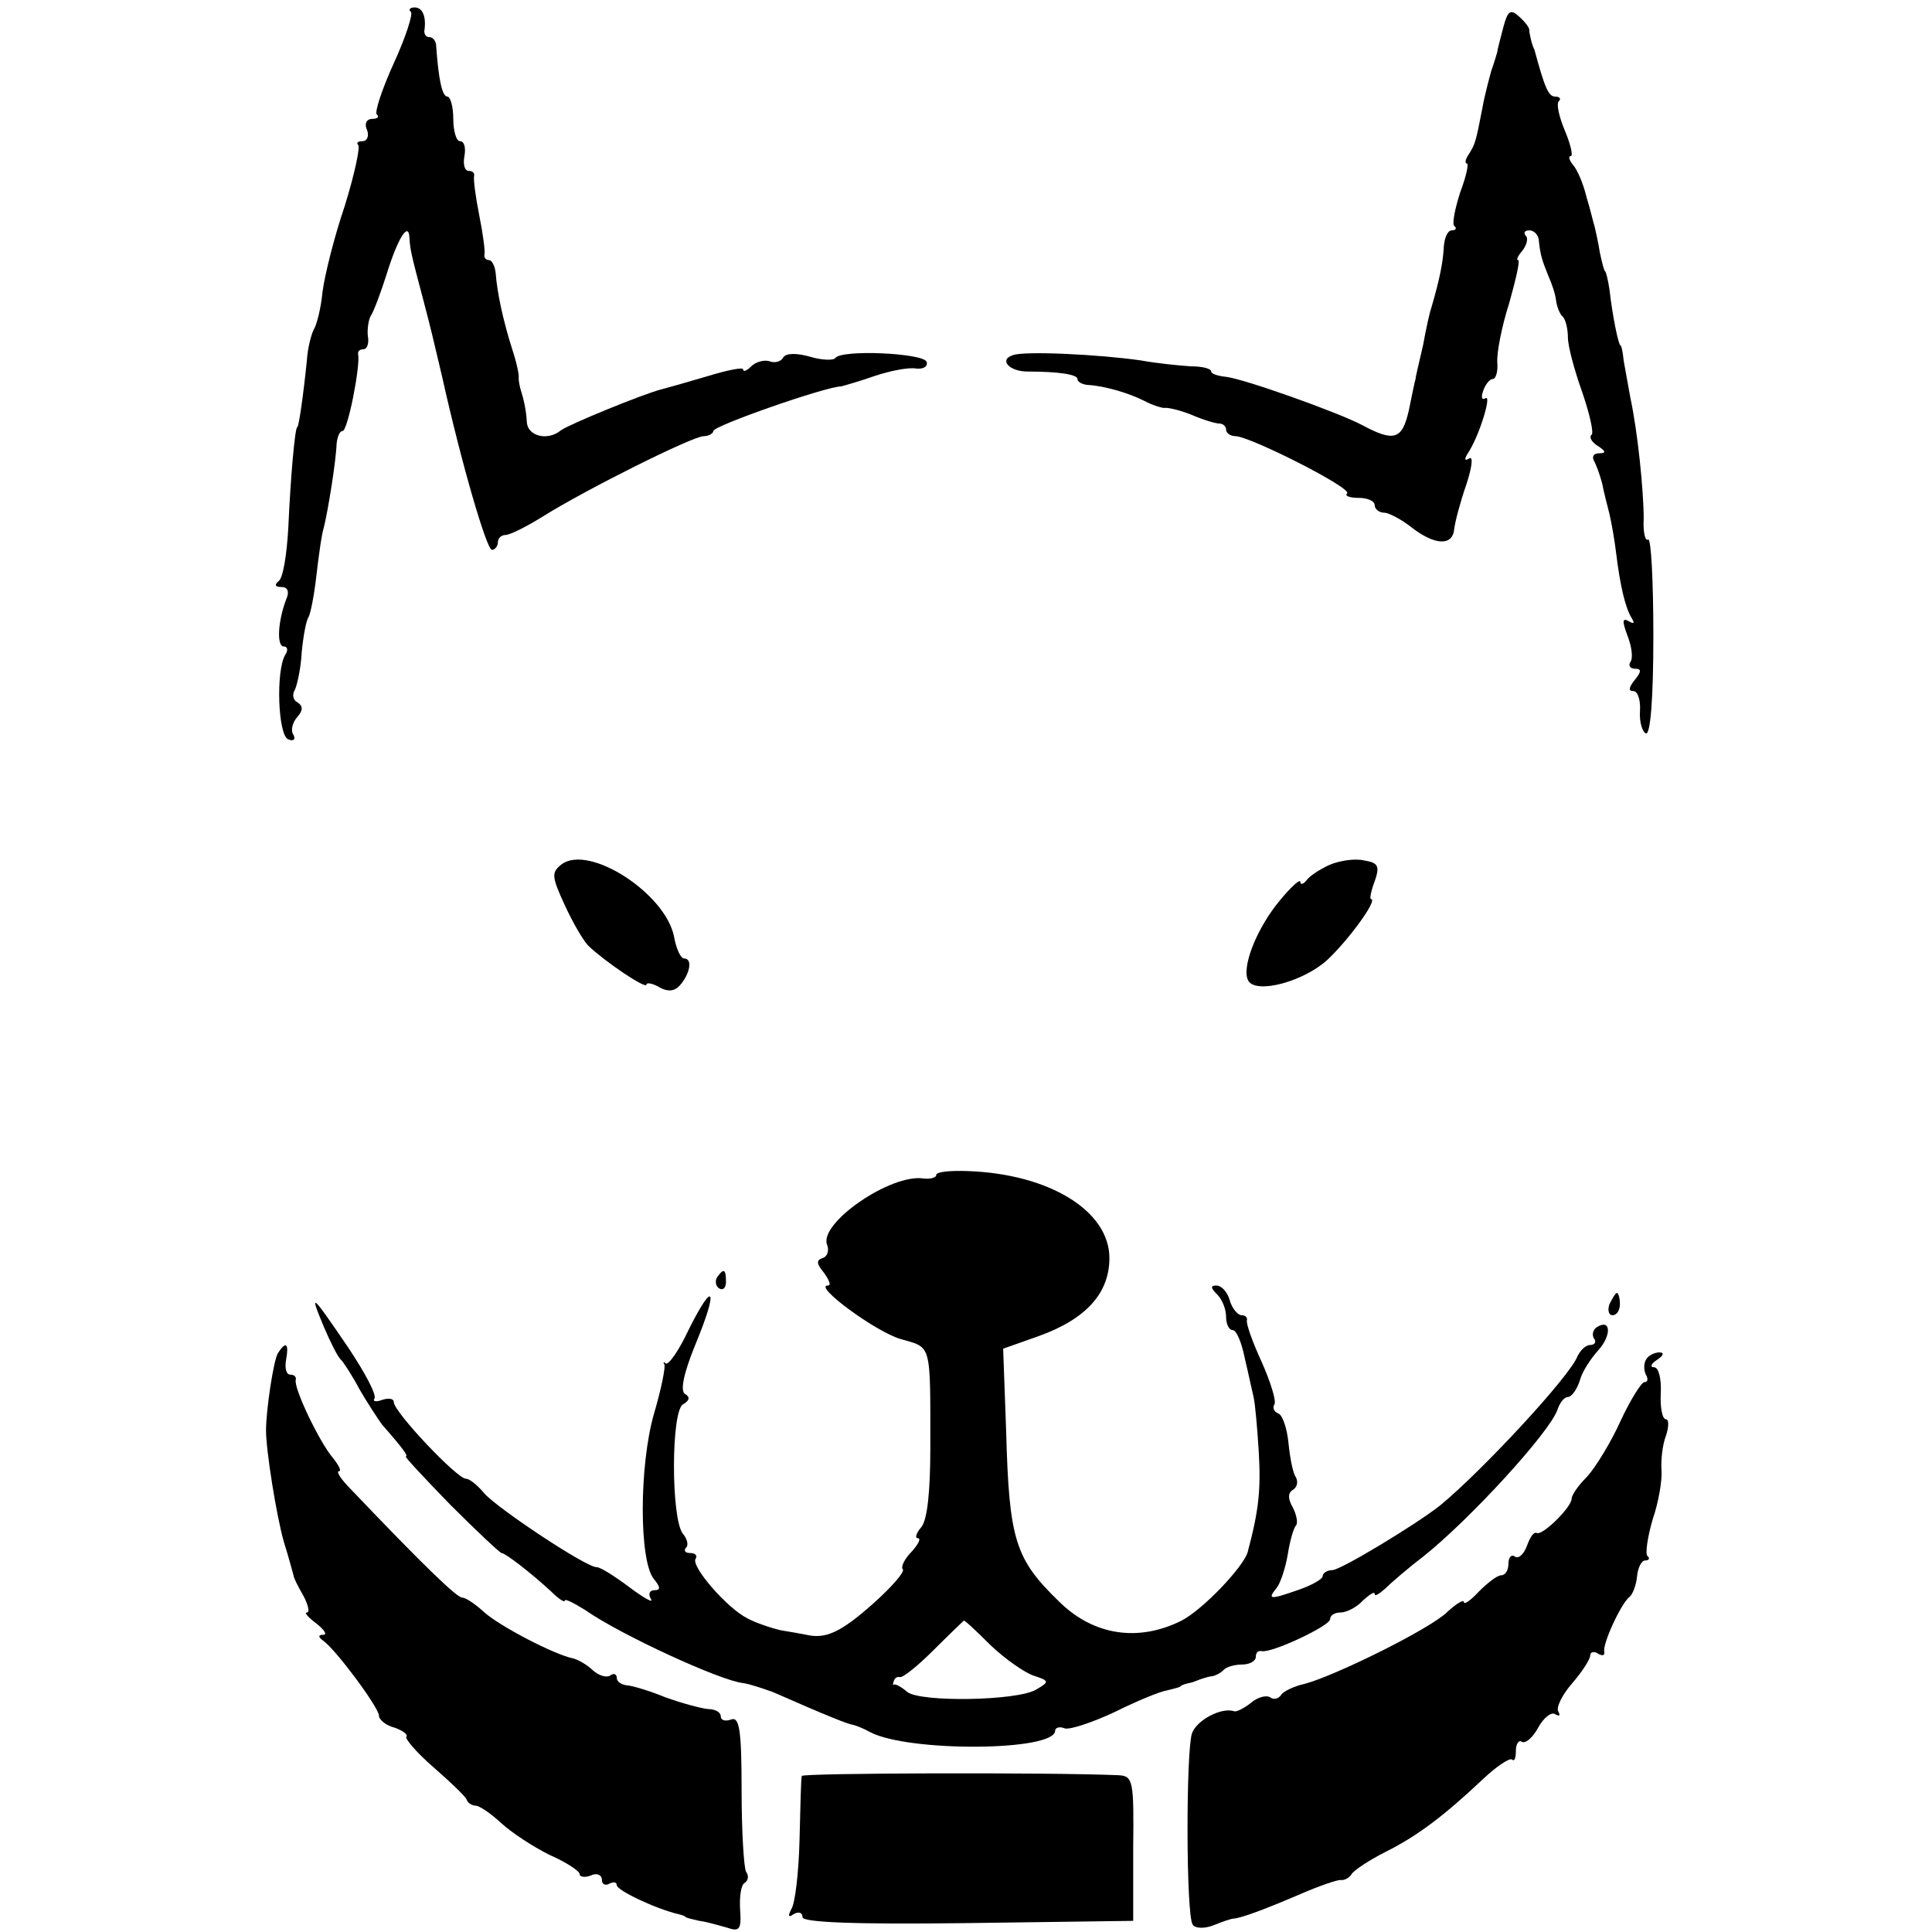 <?xml version="1.0" standalone="no"?>
<!DOCTYPE svg PUBLIC "-//W3C//DTD SVG 20010904//EN"
 "http://www.w3.org/TR/2001/REC-SVG-20010904/DTD/svg10.dtd">
<svg version="1.0" xmlns="http://www.w3.org/2000/svg"
 width="260pt" height="260pt" viewBox="0 0 260 260"
 preserveAspectRatio="xMidYMid meet">
<g transform="translate(0,260) scale(0.1,-0.1)"
fill="#000000" stroke="none">
<path d="M553 2584 c3 -3 -7 -34 -23 -69 -16 -35 -26 -66 -23 -69 4 -3 1 -6
-6 -6 -8 0 -11 -7 -7 -15 3 -8 0 -15 -6 -15 -6 0 -9 -2 -6 -5 3 -3 -5 -40 -18
-82 -14 -41 -27 -93 -30 -116 -2 -22 -8 -45 -12 -51 -3 -6 -8 -24 -9 -41 -5
-49 -11 -90 -13 -90 -3 0 -9 -67 -12 -135 -2 -36 -7 -68 -13 -72 -6 -5 -5 -8
4 -8 8 0 11 -6 6 -17 -11 -29 -13 -63 -3 -63 5 0 6 -5 2 -11 -13 -21 -10 -109
4 -114 7 -3 10 0 7 6 -4 5 -2 16 5 24 8 9 8 15 0 20 -6 3 -7 11 -3 17 3 7 8
29 9 50 2 21 6 43 9 47 3 5 8 31 11 58 3 26 7 55 10 64 5 20 16 86 17 112 1 9
4 17 8 17 7 0 24 87 21 103 -1 4 2 7 7 7 5 0 8 8 6 18 -1 9 1 22 4 27 4 6 13
30 21 55 15 49 30 73 31 50 1 -16 2 -21 19 -85 10 -38 13 -51 25 -102 26 -117
60 -233 67 -233 4 0 8 5 8 10 0 6 5 10 10 10 6 0 28 11 49 24 57 36 203 109
218 109 7 0 13 4 13 7 0 7 152 60 172 60 4 1 25 7 45 14 21 7 46 12 56 10 10
-1 16 3 14 9 -4 12 -116 17 -123 5 -2 -3 -18 -3 -34 2 -18 5 -32 5 -36 -1 -3
-6 -12 -8 -19 -5 -7 2 -18 -1 -24 -7 -6 -6 -11 -8 -11 -4 0 3 -21 -1 -47 -9
-27 -8 -55 -16 -63 -18 -24 -6 -124 -47 -135 -55 -18 -15 -45 -8 -46 11 -1 17
-4 30 -9 46 -1 4 -2 10 -2 13 1 4 -3 22 -9 40 -12 38 -20 75 -22 102 -1 9 -5
17 -9 17 -4 0 -7 3 -6 8 1 4 -2 27 -7 52 -5 25 -8 48 -7 53 1 4 -2 7 -7 7 -6
0 -8 9 -6 20 2 11 0 20 -6 20 -5 0 -9 14 -9 30 0 17 -4 30 -8 30 -7 0 -12 24
-15 68 0 6 -4 12 -9 12 -4 0 -7 3 -7 8 3 19 -2 32 -13 32 -6 0 -9 -3 -5 -6z"/>
<path d="M2023 2563 c-4 -16 -8 -30 -8 -33 -1 -3 -4 -14 -8 -25 -3 -11 -9 -33
-12 -50 -9 -47 -10 -49 -18 -62 -5 -7 -6 -13 -3 -13 3 0 -1 -18 -9 -39 -7 -22
-11 -42 -8 -45 4 -3 2 -6 -3 -6 -6 0 -10 -10 -11 -22 -1 -20 -5 -42 -17 -83
-2 -5 -7 -28 -11 -50 -5 -22 -10 -42 -10 -45 -1 -3 -5 -22 -9 -42 -9 -40 -20
-43 -63 -20 -32 17 -161 63 -184 65 -10 1 -19 4 -19 7 0 4 -12 7 -27 7 -16 1
-46 4 -68 8 -55 8 -157 13 -172 7 -19 -6 -5 -22 20 -22 42 0 67 -4 67 -10 0
-4 6 -7 13 -8 23 -1 56 -11 76 -21 11 -6 24 -10 28 -10 4 1 21 -3 36 -9 16 -7
33 -12 38 -12 5 0 9 -4 9 -8 0 -5 6 -9 13 -9 21 -1 157 -70 150 -77 -4 -3 3
-6 15 -6 12 0 22 -4 22 -10 0 -5 6 -10 13 -10 6 0 23 -9 37 -20 31 -24 55 -25
57 -2 1 9 8 36 16 59 8 24 10 40 4 36 -6 -4 -7 -1 -1 8 15 23 32 79 23 73 -5
-3 -6 2 -3 10 3 9 9 16 13 16 4 0 7 10 6 22 -1 13 6 49 16 80 9 32 15 58 12
58 -3 0 0 6 6 13 6 8 8 17 4 20 -3 4 -1 7 5 7 7 0 13 -7 13 -15 2 -18 4 -25
13 -47 4 -9 9 -23 10 -32 1 -8 5 -19 9 -22 4 -4 7 -17 7 -28 0 -12 9 -45 19
-73 10 -29 16 -55 13 -58 -4 -3 0 -10 8 -15 11 -7 12 -10 2 -10 -7 0 -10 -4
-7 -10 3 -5 8 -19 11 -30 2 -11 7 -30 10 -42 3 -13 7 -36 9 -53 5 -41 12 -73
21 -87 4 -7 3 -8 -4 -4 -9 5 -9 0 -2 -19 6 -15 8 -31 4 -36 -3 -5 0 -9 7 -9 8
0 8 -4 -1 -15 -8 -10 -9 -15 -2 -15 6 0 10 -12 9 -27 -1 -14 3 -28 8 -30 6 -2
10 46 10 131 0 74 -3 132 -7 130 -4 -3 -7 10 -6 28 0 37 -8 117 -18 163 -3 17
-7 39 -9 50 -1 11 -3 20 -4 20 -3 0 -11 40 -15 75 -2 14 -5 25 -6 25 -1 0 -4
11 -7 25 -2 14 -6 30 -7 35 -2 6 -6 24 -11 40 -4 17 -12 36 -18 43 -5 6 -7 12
-3 12 3 0 0 15 -8 34 -8 19 -12 37 -8 40 3 3 1 6 -5 6 -9 0 -14 11 -28 63 -2
4 -4 10 -5 15 -1 4 -2 9 -2 12 0 3 -6 11 -14 18 -11 10 -15 8 -21 -15z"/>
<path d="M756 1437 c-14 -11 -14 -16 4 -55 11 -24 25 -48 32 -55 22 -21 78
-59 78 -52 0 3 8 2 18 -4 11 -6 20 -5 27 3 14 16 17 36 6 36 -5 0 -11 13 -14
30 -12 58 -114 124 -151 97z"/>
<path d="M1789 1436 c-13 -6 -27 -15 -31 -21 -4 -5 -8 -6 -8 -2 0 5 -12 -6
-27 -24 -32 -38 -53 -92 -43 -109 11 -18 74 -1 106 28 29 27 69 82 59 82 -2 0
0 11 5 24 7 20 5 25 -14 28 -12 3 -33 0 -47 -6z"/>
<path d="M1260 1019 c0 -4 -8 -6 -17 -5 -44 7 -141 -60 -130 -89 3 -7 1 -16
-6 -18 -9 -3 -8 -8 2 -20 7 -10 10 -17 5 -17 -20 0 64 -62 98 -72 42 -12 40
-4 40 -146 0 -59 -4 -97 -12 -107 -7 -8 -9 -15 -5 -15 5 0 1 -8 -8 -18 -10
-10 -15 -21 -12 -24 3 -3 -15 -24 -41 -47 -43 -38 -63 -47 -89 -41 -5 1 -21 4
-34 6 -13 3 -34 10 -45 16 -28 14 -76 70 -70 80 3 4 0 8 -7 8 -7 0 -9 3 -6 7
4 3 2 12 -4 19 -16 20 -16 164 0 174 9 5 10 10 3 14 -7 4 -2 28 14 67 31 75
25 88 -9 20 -13 -28 -27 -48 -31 -46 -3 3 -4 2 -2 -1 2 -3 -4 -33 -14 -67 -20
-70 -20 -198 0 -222 9 -11 9 -15 1 -15 -7 0 -9 -5 -5 -12 4 -6 -9 1 -29 16
-20 15 -39 27 -44 27 -13 -1 -132 78 -151 99 -9 11 -20 20 -25 20 -12 0 -97
90 -97 103 0 5 -7 6 -16 3 -8 -3 -13 -2 -10 2 3 5 -13 35 -35 68 -51 75 -53
76 -33 28 9 -21 19 -41 23 -44 3 -3 15 -21 25 -40 11 -19 25 -40 30 -47 29
-33 36 -43 32 -43 -2 0 25 -29 60 -65 36 -36 67 -65 69 -65 5 0 40 -27 67 -52
10 -10 18 -15 18 -12 0 3 12 -3 28 -13 47 -33 182 -95 212 -98 8 -1 26 -7 40
-12 77 -34 101 -43 107 -44 5 -1 15 -5 24 -10 51 -27 249 -26 249 2 0 4 6 6
13 3 7 -2 37 8 67 22 30 15 62 28 70 29 8 2 16 4 18 5 1 2 7 4 12 5 6 1 12 4
15 5 3 1 9 3 14 4 5 0 13 4 17 8 4 5 16 8 26 8 10 0 18 5 18 10 0 6 3 9 8 8
13 -3 92 34 92 43 0 5 6 9 14 9 8 0 22 7 30 16 9 8 16 13 16 9 0 -4 6 0 14 7
7 7 30 27 51 43 63 50 171 168 181 198 3 9 9 17 14 17 5 0 12 10 16 22 3 12
15 30 25 41 18 20 17 43 -2 31 -5 -3 -7 -10 -4 -15 4 -5 1 -9 -5 -9 -6 0 -13
-7 -17 -15 -10 -27 -129 -155 -185 -201 -33 -26 -134 -87 -145 -87 -7 0 -13
-4 -13 -8 0 -4 -14 -12 -31 -18 -40 -14 -44 -14 -31 2 5 6 12 27 15 45 3 19 8
36 11 39 3 3 1 14 -4 24 -7 12 -7 20 0 24 6 4 7 11 4 17 -4 5 -8 26 -10 46 -2
20 -8 38 -14 40 -5 2 -8 7 -5 12 3 4 -5 30 -17 57 -12 26 -21 51 -20 56 1 4
-2 7 -7 7 -5 0 -13 9 -16 20 -3 11 -11 20 -18 20 -8 0 -8 -3 1 -12 7 -7 12
-20 12 -30 0 -10 4 -18 9 -18 5 0 12 -17 16 -37 5 -21 10 -45 12 -53 2 -8 5
-41 7 -74 3 -51 0 -79 -15 -135 -6 -20 -60 -77 -89 -92 -58 -29 -118 -20 -164
25 -60 58 -68 83 -72 231 l-4 110 48 17 c64 23 95 58 95 105 0 63 -80 113
-190 117 -24 1 -43 -1 -43 -5z m73 -633 c20 -19 46 -37 58 -41 21 -7 22 -8 3
-19 -26 -15 -155 -17 -173 -3 -8 7 -16 11 -18 10 -1 -2 -2 0 0 5 1 4 5 6 8 5
4 -1 24 15 45 36 22 22 40 39 41 40 1 1 17 -14 36 -33z"/>
<path d="M965 881 c-3 -5 -2 -12 3 -15 5 -3 9 1 9 9 0 17 -3 19 -12 6z"/>
<path d="M2166 845 c-3 -8 -1 -15 4 -15 6 0 10 7 10 15 0 8 -2 15 -4 15 -2 0
-6 -7 -10 -15z"/>
<path d="M374 779 c-6 -10 -16 -77 -16 -104 0 -27 14 -115 24 -150 7 -22 12
-42 13 -45 0 -3 6 -15 13 -27 7 -13 9 -23 5 -23 -4 0 2 -7 13 -15 10 -8 15
-15 9 -15 -7 0 -7 -3 0 -8 17 -12 75 -90 75 -101 0 -5 9 -13 21 -16 11 -4 18
-9 16 -12 -3 -2 13 -21 36 -41 23 -20 44 -40 45 -44 2 -5 8 -8 12 -8 5 0 20
-10 34 -23 14 -13 43 -32 65 -43 23 -10 41 -22 41 -26 0 -4 7 -5 15 -2 8 4 15
1 15 -6 0 -6 5 -8 10 -5 6 3 10 2 10 -2 0 -7 53 -32 83 -39 4 -1 8 -2 10 -4 1
-1 9 -3 18 -5 9 -1 26 -6 37 -9 17 -6 20 -3 18 24 -1 17 1 33 6 36 5 3 6 10 2
15 -3 6 -6 55 -6 110 0 81 -3 99 -14 95 -8 -3 -14 -1 -14 4 0 6 -8 10 -17 10
-10 1 -36 8 -58 16 -22 9 -46 16 -52 16 -7 1 -13 5 -13 10 0 5 -4 7 -9 3 -5
-3 -15 0 -23 7 -7 7 -19 14 -26 16 -26 5 -100 44 -120 62 -12 11 -25 20 -30
20 -7 0 -50 41 -150 146 -13 13 -20 24 -16 24 4 0 0 8 -8 18 -18 21 -53 94
-50 105 1 4 -2 7 -7 7 -6 0 -8 9 -6 20 4 22 0 26 -11 9z"/>
<path d="M2215 770 c-3 -5 -3 -14 0 -20 3 -5 3 -10 -2 -10 -4 0 -19 -24 -32
-52 -13 -29 -34 -63 -45 -75 -12 -12 -21 -25 -21 -30 0 -11 -39 -50 -47 -46
-4 2 -9 -6 -13 -17 -4 -11 -11 -18 -16 -15 -5 4 -9 -1 -9 -9 0 -9 -4 -16 -10
-16 -5 0 -18 -10 -30 -22 -11 -12 -20 -18 -20 -14 0 4 -10 -2 -22 -13 -23 -23
-151 -86 -192 -97 -14 -3 -29 -10 -32 -15 -3 -5 -10 -7 -15 -3 -5 3 -17 0 -26
-8 -9 -7 -19 -12 -22 -11 -17 6 -51 -12 -57 -30 -8 -26 -8 -243 1 -257 3 -5
15 -6 28 -1 12 5 24 9 27 9 12 1 48 15 90 33 25 11 49 19 54 19 5 -1 12 3 15
8 3 5 24 19 46 30 44 22 80 50 131 98 18 17 36 29 39 26 3 -3 5 2 5 12 0 9 4
15 8 12 5 -3 15 6 22 19 7 13 18 22 23 18 6 -3 7 -2 4 4 -3 5 5 22 19 38 13
15 24 32 24 37 0 5 5 6 10 3 6 -4 10 -3 9 2 -3 10 23 66 34 74 4 3 9 16 10 27
1 12 6 22 11 22 5 0 7 3 3 6 -3 3 0 25 7 49 8 23 13 53 12 66 -1 13 1 34 6 47
4 12 4 22 0 22 -5 0 -8 16 -7 35 1 20 -3 35 -9 35 -6 0 -4 5 4 10 9 6 10 10 3
10 -6 0 -15 -4 -18 -10z"/>
<path d="M1079 210 c-1 -3 -2 -41 -3 -85 -1 -44 -6 -87 -11 -94 -5 -10 -4 -12
3 -7 7 4 12 2 12 -4 0 -7 68 -10 223 -8 l222 3 0 98 c1 91 0 97 -20 98 -95 4
-425 3 -426 -1z"/>
</g>
</svg>
